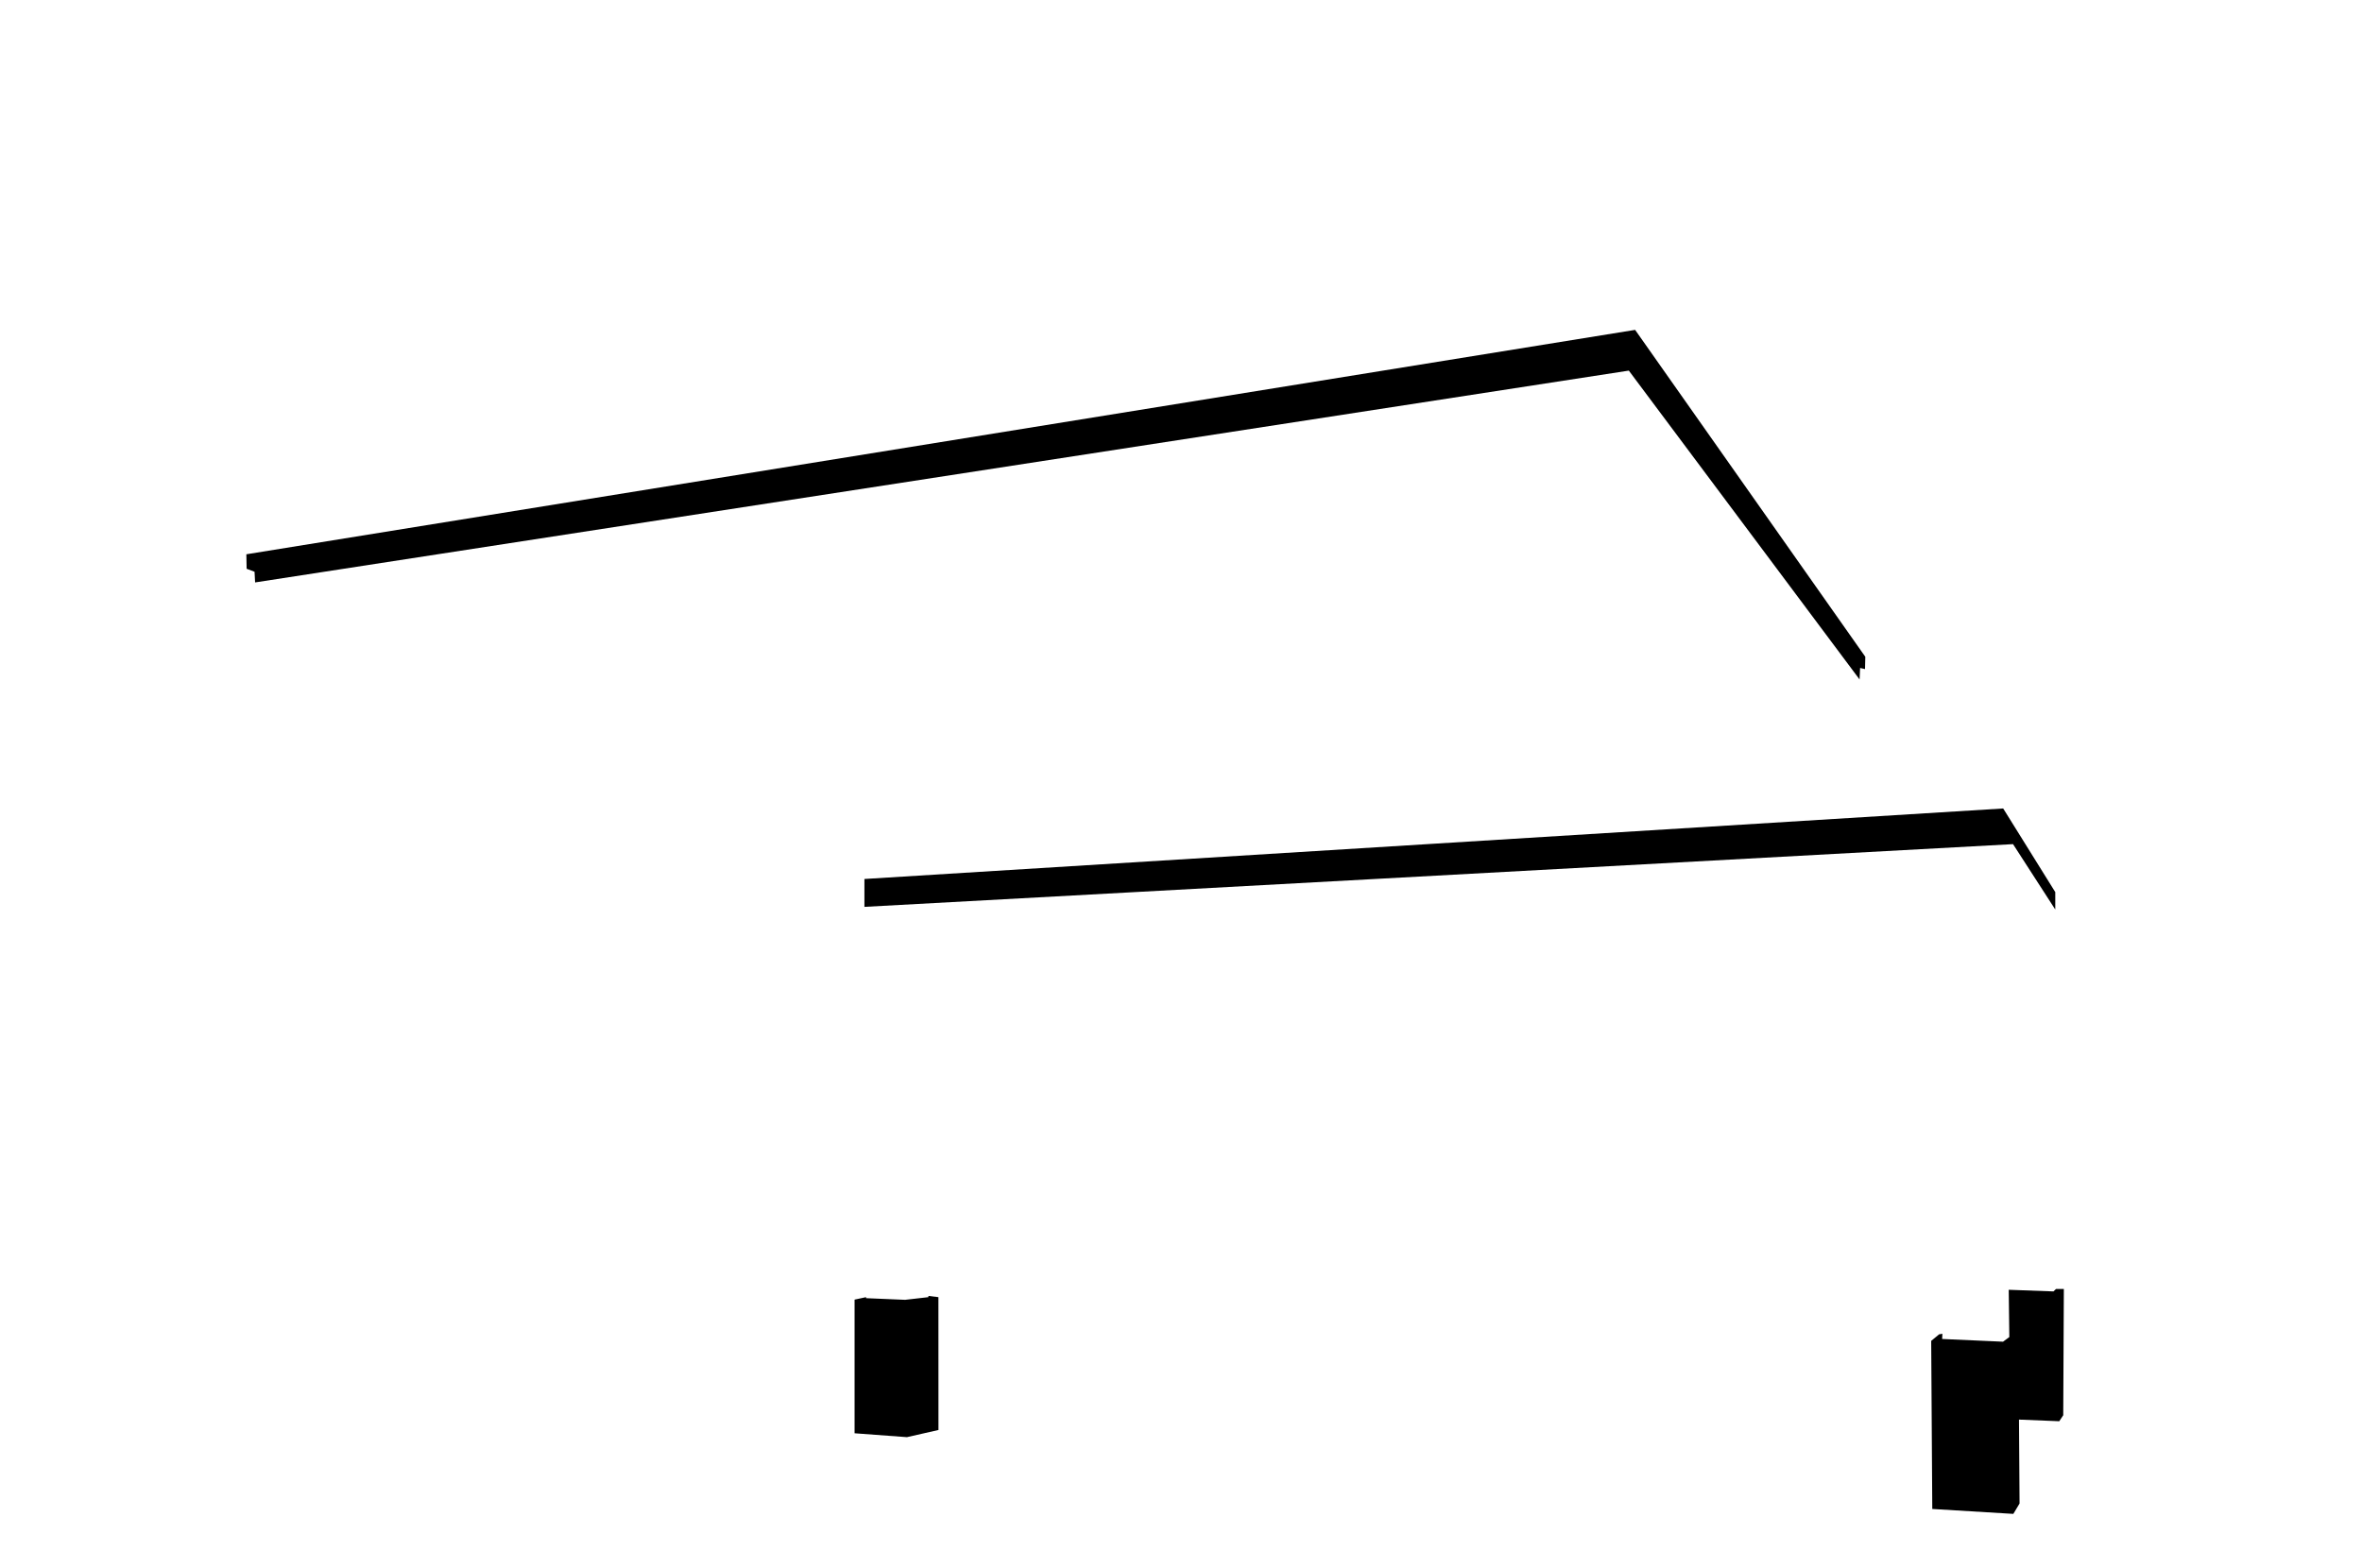 <svg id="Layer_1" data-name="Layer 1" xmlns="http://www.w3.org/2000/svg" viewBox="0 0 1440 956"><defs><style>.cls-1{fill:none;}</style></defs><title>Ngoai-that-04-B</title><polygon points="1253.48 786 1251.9 787.5 1224.63 786.5 1224.99 815.33 1221.17 818.16 1184.02 816.5 1184.19 813.33 1182.19 813.66 1177.36 817.66 1178.02 920.16 1227.44 923.16 1231.23 916.83 1230.88 865.66 1255.45 866.66 1257.86 863 1258.23 786 1253.48 786"/><polygon points="566 790.25 566 791 551.81 792.62 528 791.62 528 791 521 792.5 521 874 552.93 876.37 572.14 872 572.11 791 566 790.25"/><polygon points="527 553 1227.25 514.75 1253 554.62 1253 544 1221.25 493 527 536 527 553"/><polygon points="1133.69 414.33 1134.02 407.33 1137.02 408 1137.19 400.5 996.86 201.16 150.19 338 150.36 346.83 155.19 348.66 155.52 355.16 993.02 226 1133.69 414.33"/><rect class="cls-1" width="1440" height="956"/></svg>
